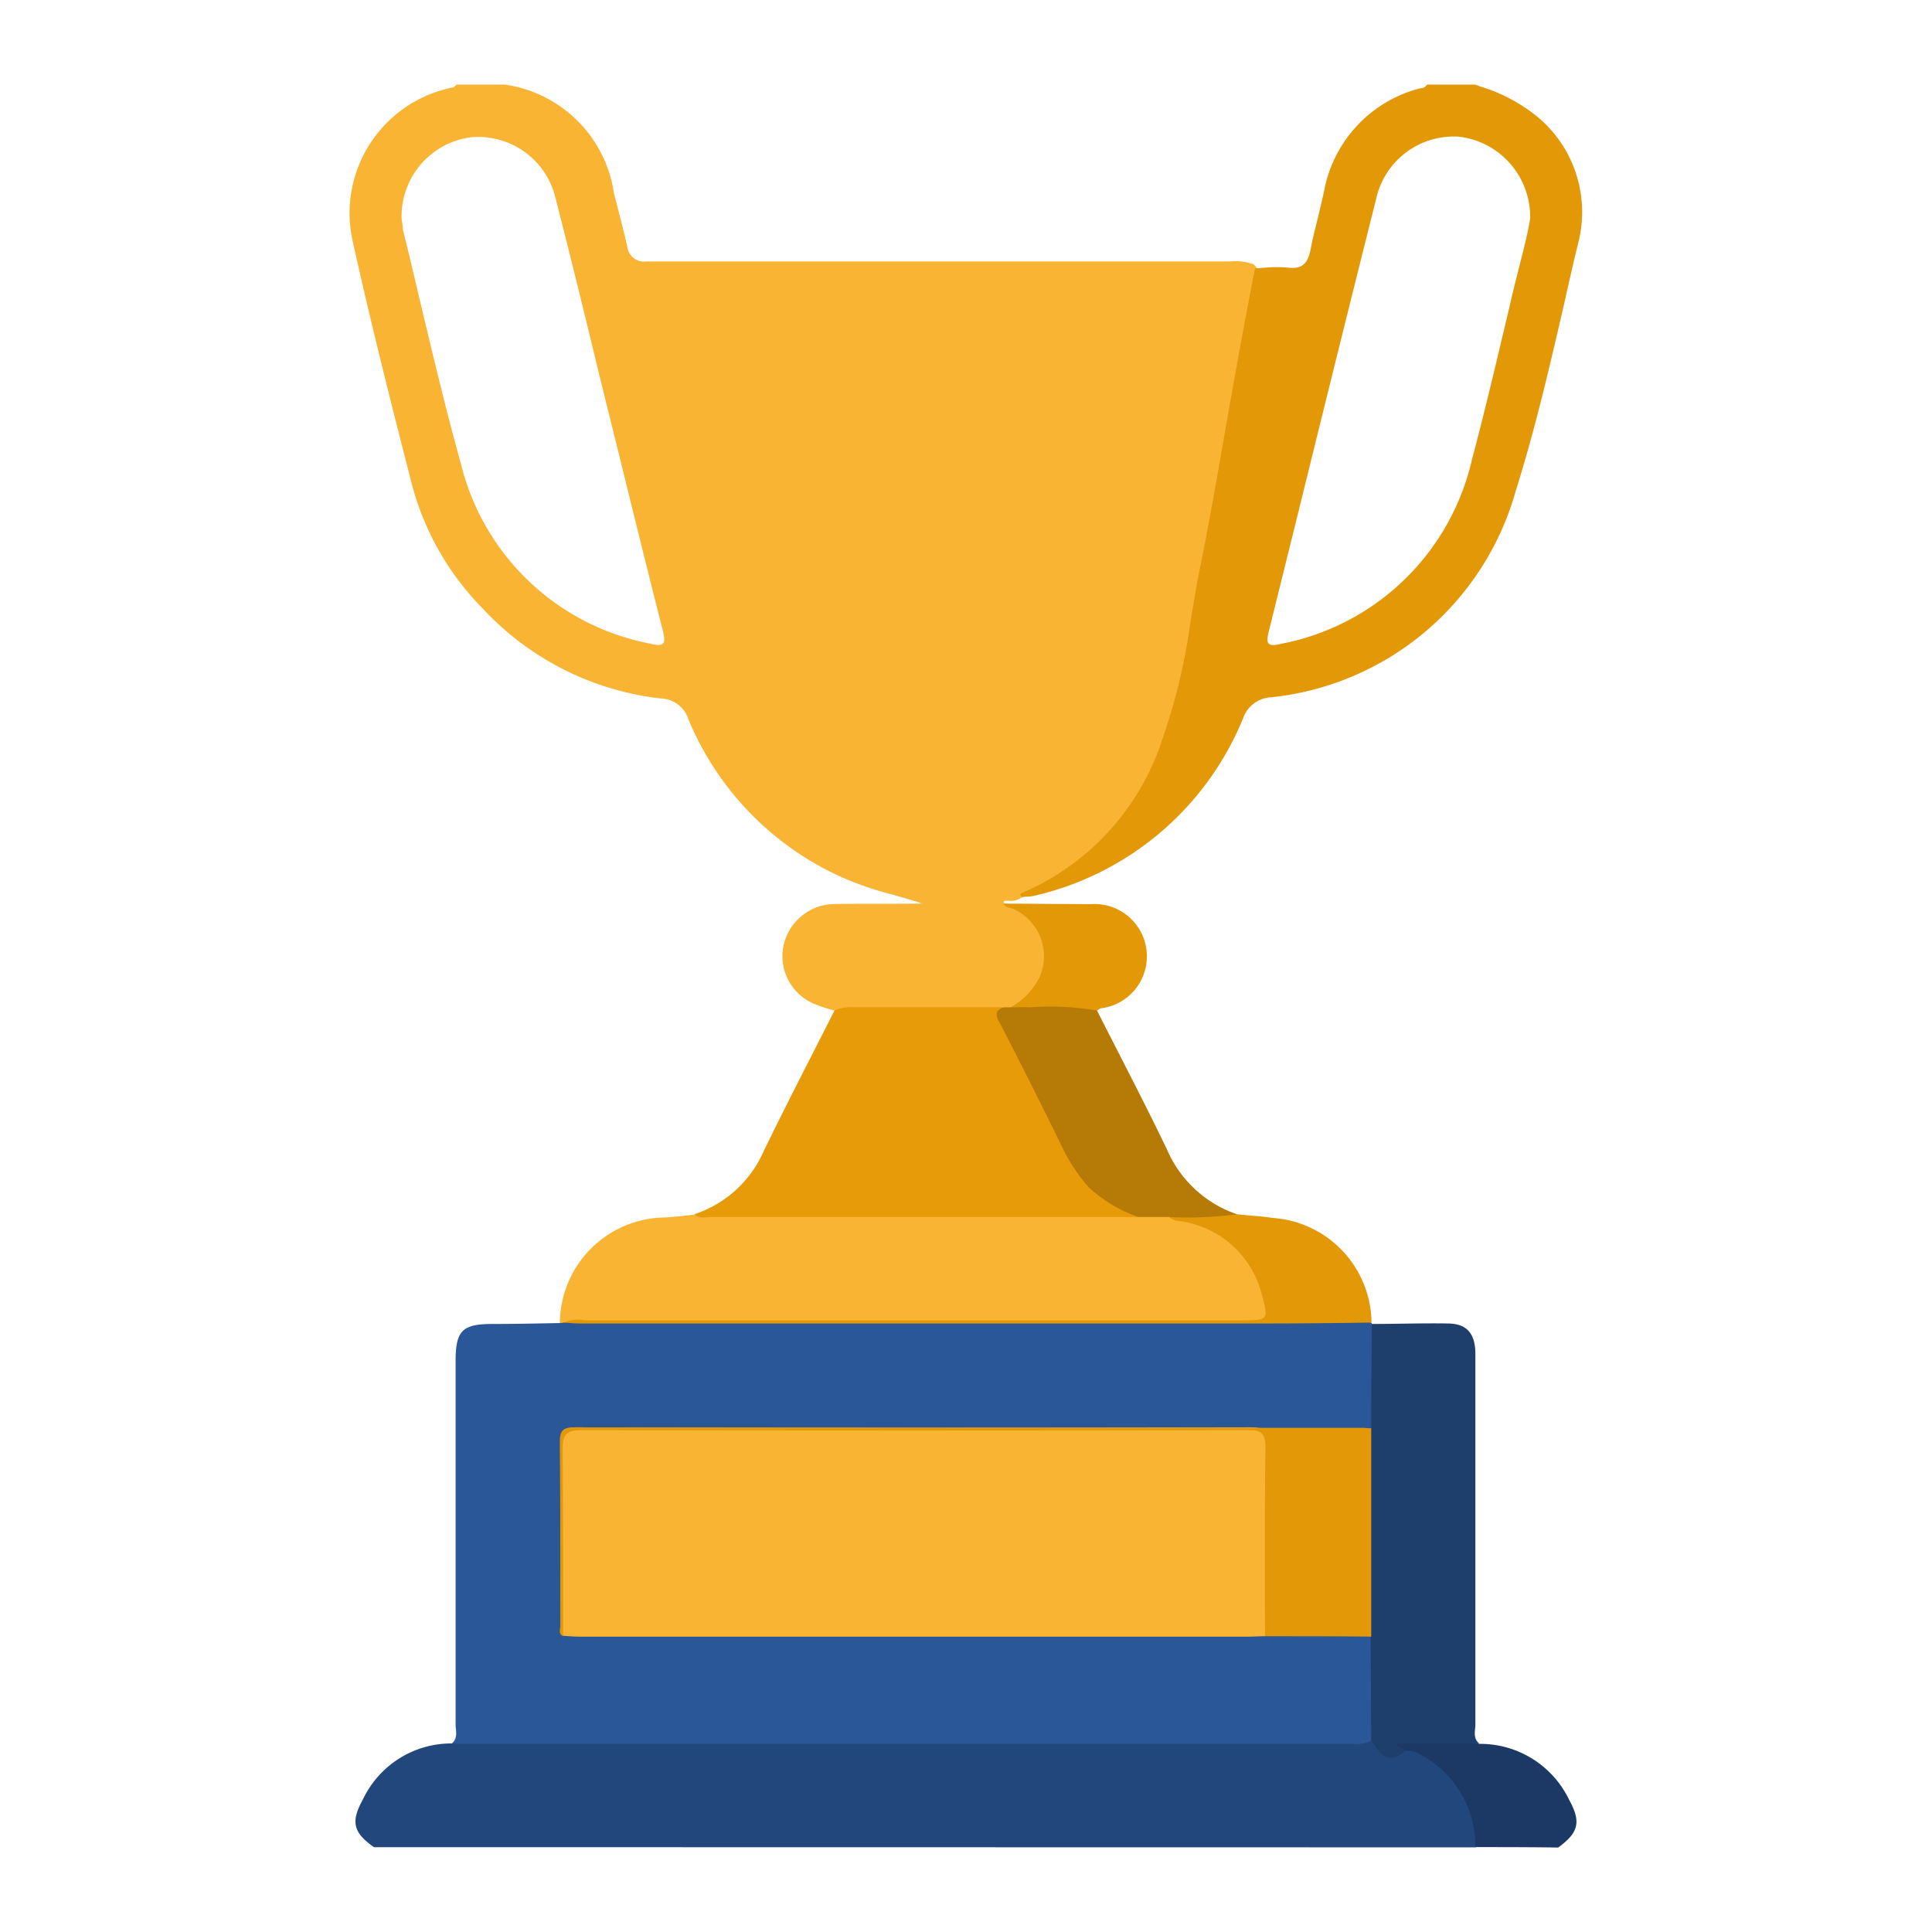 <svg xmlns="http://www.w3.org/2000/svg" width="32" height="32" viewBox="0 0 32 32"><defs><style>.a{fill:#fff;stroke:#707070;opacity:0;}.b{fill:#22477c;}.c{fill:#1b3964;}.d{fill:#2a5798;}.e,.j{fill:#f8b432;}.f{fill:#e89b08;}.g{fill:#1e3e6c;}.h{fill:#b67a06;}.i,.k{fill:#e39808;}.j,.k{fill-rule:evenodd;}.l{stroke:none;}.m{fill:none;}</style></defs><g transform="translate(-1374 -839)"><g class="a" transform="translate(1374 839)"><rect class="l" width="32" height="32"/><rect class="m" x="0.5" y="0.5" width="31" height="31"/></g><g transform="translate(1373.952 838.801)"><path class="b" d="M6.241,30.794c-.342-.243-.388-.418-.182-.791a1.62,1.62,0,0,1,1.482-.927,1.184,1.184,0,0,1,.585-.084H21.952c.236,0,.471,0,.715-.008a.277.277,0,0,1,.228.084c.129.19.289.167.464.076a1.377,1.377,0,0,1,1.041.9.743.743,0,0,1,.091.753Z"/><path class="c" d="M24.482,30.793a1.7,1.7,0,0,0-.9-1.528.4.4,0,0,0-.243-.068c-.061-.038-.167.068-.182-.053-.015-.1.084-.122.16-.122a3.4,3.4,0,0,1,1.239.061,1.632,1.632,0,0,1,1.482.927c.205.372.152.547-.182.79C25.395,30.793,24.938,30.793,24.482,30.793Z"/><path class="d" d="M22.774,29.022a.524.524,0,0,1-.3.061H7.647c-.038,0-.076-.008-.114-.008.106-.091.061-.213.061-.319V22.744c0-.509.114-.616.616-.616.372,0,.737-.008,1.11-.015a.267.267,0,0,1,.106-.046,3.05,3.05,0,0,1,.456-.015H20.645c.578,0,1.155-.015,1.733-.008a.633.633,0,0,1,.388.068l.008.023a.262.262,0,0,1,.076.175c.023.464.023.927,0,1.383a.241.241,0,0,1-.061.152.835.835,0,0,1-.524.076c-4.074-.023-8.148-.008-12.23-.008H9.753c-.3.008-.35.061-.35.35v2.622c0,.106-.008.213.091.281a1,1,0,0,0,.448.046H20.63a3.078,3.078,0,0,1,.372.008c.486-.015.973-.008,1.467-.008a.5.5,0,0,1,.327.076.378.378,0,0,1,.076.266c.008.4.008.8,0,1.193A.415.415,0,0,1,22.774,29.022Z"/><path class="e" d="M9.381,22.105l-.03.008-.03-.008a1.76,1.76,0,0,1,1.741-1.741c.16-.008.319-.03.479-.046,2.318-.106,4.637-.03,6.948-.038h.372a2.641,2.641,0,0,1,.547.023,1.846,1.846,0,0,1,1.444.9,1.481,1.481,0,0,1,.213.638c.008.167-.038.281-.243.266-.076-.008-.152,0-.228,0H9.685A1.354,1.354,0,0,0,9.381,22.105Z"/><path class="f" d="M18.9,20.357H11.821c-.091,0-.19.03-.274-.046a1.9,1.9,0,0,0,1.148-1.041c.38-.783.783-1.558,1.178-2.341a.28.28,0,0,1,.266-.137c.813-.008,1.627-.03,2.44.015.023.008.068.015.076.038a4.278,4.278,0,0,0,.563,1.33c.152.357.342.692.517,1.041a1.823,1.823,0,0,0,1.034,1C18.821,20.236,18.912,20.251,18.9,20.357Z"/><path class="e" d="M16.67,16.883H14.2a.722.722,0,0,0-.334.053,2.578,2.578,0,0,1-.342-.114.857.857,0,0,1-.494-.981.875.875,0,0,1,.844-.669c.494-.008.988,0,1.475-.008a7.087,7.087,0,0,0,1.33-.053c0,.015-.008.03-.008.046a.91.91,0,0,1,.753.829.989.989,0,0,1-.623.92A.133.133,0,0,1,16.67,16.883Z"/><path class="g" d="M22.759,23.854c0-.578.008-1.148.008-1.726.418,0,.836-.015,1.254-.008.319,0,.464.16.464.509v6.127c0,.106-.046.228.061.319H23.177c.03.122.137.046.152.122-.281.251-.433.053-.57-.175,0-.57-.008-1.148-.008-1.718a.476.476,0,0,1-.084-.35V24.2A.635.635,0,0,1,22.759,23.854Z"/><path class="h" d="M16.668,16.883h.114a3.2,3.2,0,0,1,1.2-.076.255.255,0,0,1,.236.129c.388.768.791,1.535,1.163,2.311a1.945,1.945,0,0,0,1.155,1.064c-.046.145-.175.122-.274.129a6.57,6.57,0,0,1-.859-.084H18.9a2.346,2.346,0,0,1-.813-.486,2.807,2.807,0,0,1-.4-.578c-.35-.715-.707-1.429-1.072-2.136C16.539,17.028,16.516,16.944,16.668,16.883Z"/><path class="i" d="M19.405,20.357a6.242,6.242,0,0,0,1.133-.046c.2.023.4.031.593.061a1.757,1.757,0,0,1,1.634,1.733c-.578.008-1.155.015-1.733.015H9.668c-.091,0-.19-.008-.281-.015a.562.562,0,0,1,.334-.038H20.659c.38,0,.4-.015.3-.38a1.624,1.624,0,0,0-1.429-1.269A.5.5,0,0,1,19.405,20.357Z"/><path class="i" d="M18.221,16.937a4.659,4.659,0,0,0-1.125-.053c-.106-.008-.205,0-.312,0a1.156,1.156,0,0,0,.479-.494.855.855,0,0,0-.426-1.133c-.053-.03-.137-.015-.167-.091.486,0,.965.008,1.452.008a.867.867,0,0,1,.167,1.725C18.266,16.9,18.243,16.921,18.221,16.937Z"/><path class="j" d="M16.756,15.118a.31.31,0,0,0,.211-.051,3.017,3.017,0,0,0,1.049-.6A4.915,4.915,0,0,0,19.6,11.692c.306-1.519.577-3.041.849-4.565q.2-1.123.4-2.246c0-.014.007-.029.01-.043.023-.095.049-.2-.063-.268a.922.922,0,0,0-.376-.04l-.1,0H10.756a.28.28,0,0,1-.319-.251c-.057-.246-.119-.487-.182-.731L10.217,3.4A2.128,2.128,0,0,0,8.407,1.6h-.8a.107.107,0,0,1-.086.052.3.3,0,0,0-.036.009A2.122,2.122,0,0,0,5.891,4.2c.3,1.353.638,2.691.981,4.029A4.608,4.608,0,0,0,8.05,10.285a4.754,4.754,0,0,0,2.934,1.482.5.5,0,0,1,.471.357,4.943,4.943,0,0,0,2.508,2.592,5.378,5.378,0,0,0,.866.3c.177.05.353.1.525.159a1.827,1.827,0,0,0,1.33-.053C16.708,15.118,16.732,15.118,16.756,15.118ZM7.852,2.472A1.321,1.321,0,0,0,6.7,3.832a1.138,1.138,0,0,1,.02.141l0,.026c.1.395.191.79.285,1.186.216.906.431,1.812.68,2.706a4,4,0,0,0,3.109,2.964c.266.068.289.008.228-.228-.238-.937-.47-1.875-.7-2.812q-.174-.7-.348-1.406C9.737,5.428,9.5,4.456,9.25,3.483A1.317,1.317,0,0,0,7.852,2.472Z"/><path class="k" d="M21,4.634c-.055,0-.11.009-.165.011q-.194.992-.365,1.961c-.06.328-.117.656-.174.984-.118.675-.235,1.348-.373,2.018-.057.28-.1.561-.15.843a9.968,9.968,0,0,1-.458,1.947,4.168,4.168,0,0,1-2.341,2.592c-.038.015-.03.038-.008.061.025,0,.051,0,.076,0a.586.586,0,0,0,.152-.019,4.928,4.928,0,0,0,3.443-2.934.517.517,0,0,1,.471-.35,4.714,4.714,0,0,0,4.044-3.413c.332-1.056.581-2.139.83-3.221q.1-.457.212-.914a2.051,2.051,0,0,0-.646-2.037,2.749,2.749,0,0,0-.979-.53L24.484,1.6h-.8a.121.121,0,0,1-.1.06l-.04.008a2.165,2.165,0,0,0-1.566,1.7c-.031.147-.068.291-.1.435-.045.176-.09.351-.123.53-.046.22-.129.327-.372.3A1.807,1.807,0,0,0,21,4.634Zm4.192.055c.078-.3.154-.595.2-.865a1.336,1.336,0,0,0-1.178-1.361,1.316,1.316,0,0,0-1.368,1.011q-.555,2.212-1.1,4.423-.34,1.378-.681,2.753c-.046.19-.046.274.2.213a4.019,4.019,0,0,0,3.162-3.048c.184-.689.349-1.383.514-2.077l.117-.492C25.1,5.058,25.146,4.872,25.193,4.69Z"/><path class="e" d="M21,27.3c-.106,0-.205.008-.312.008H9.684c-.106,0-.205-.008-.312-.015a.349.349,0,0,1-.023-.2c0-1,.008-1.992-.008-2.995,0-.2.053-.258.258-.258q5.587.011,11.166,0c.236,0,.327.084.327.3.008.958.008,1.915,0,2.881A.345.345,0,0,1,21,27.3Z"/><path class="i" d="M21,27.3c0-1.041-.008-2.09.008-3.132,0-.228-.076-.289-.289-.281q-5.53.011-11.052,0c-.243,0-.3.084-.3.312.008,1.034.008,2.067.008,3.1-.084-.038-.046-.114-.046-.175,0-1.018,0-2.029-.008-3.048,0-.19.061-.236.243-.236q6.522.011,13.051.008c.046,0,.091.008.145.008v3.451C22.181,27.3,21.588,27.3,21,27.3Z"/></g></g></svg>